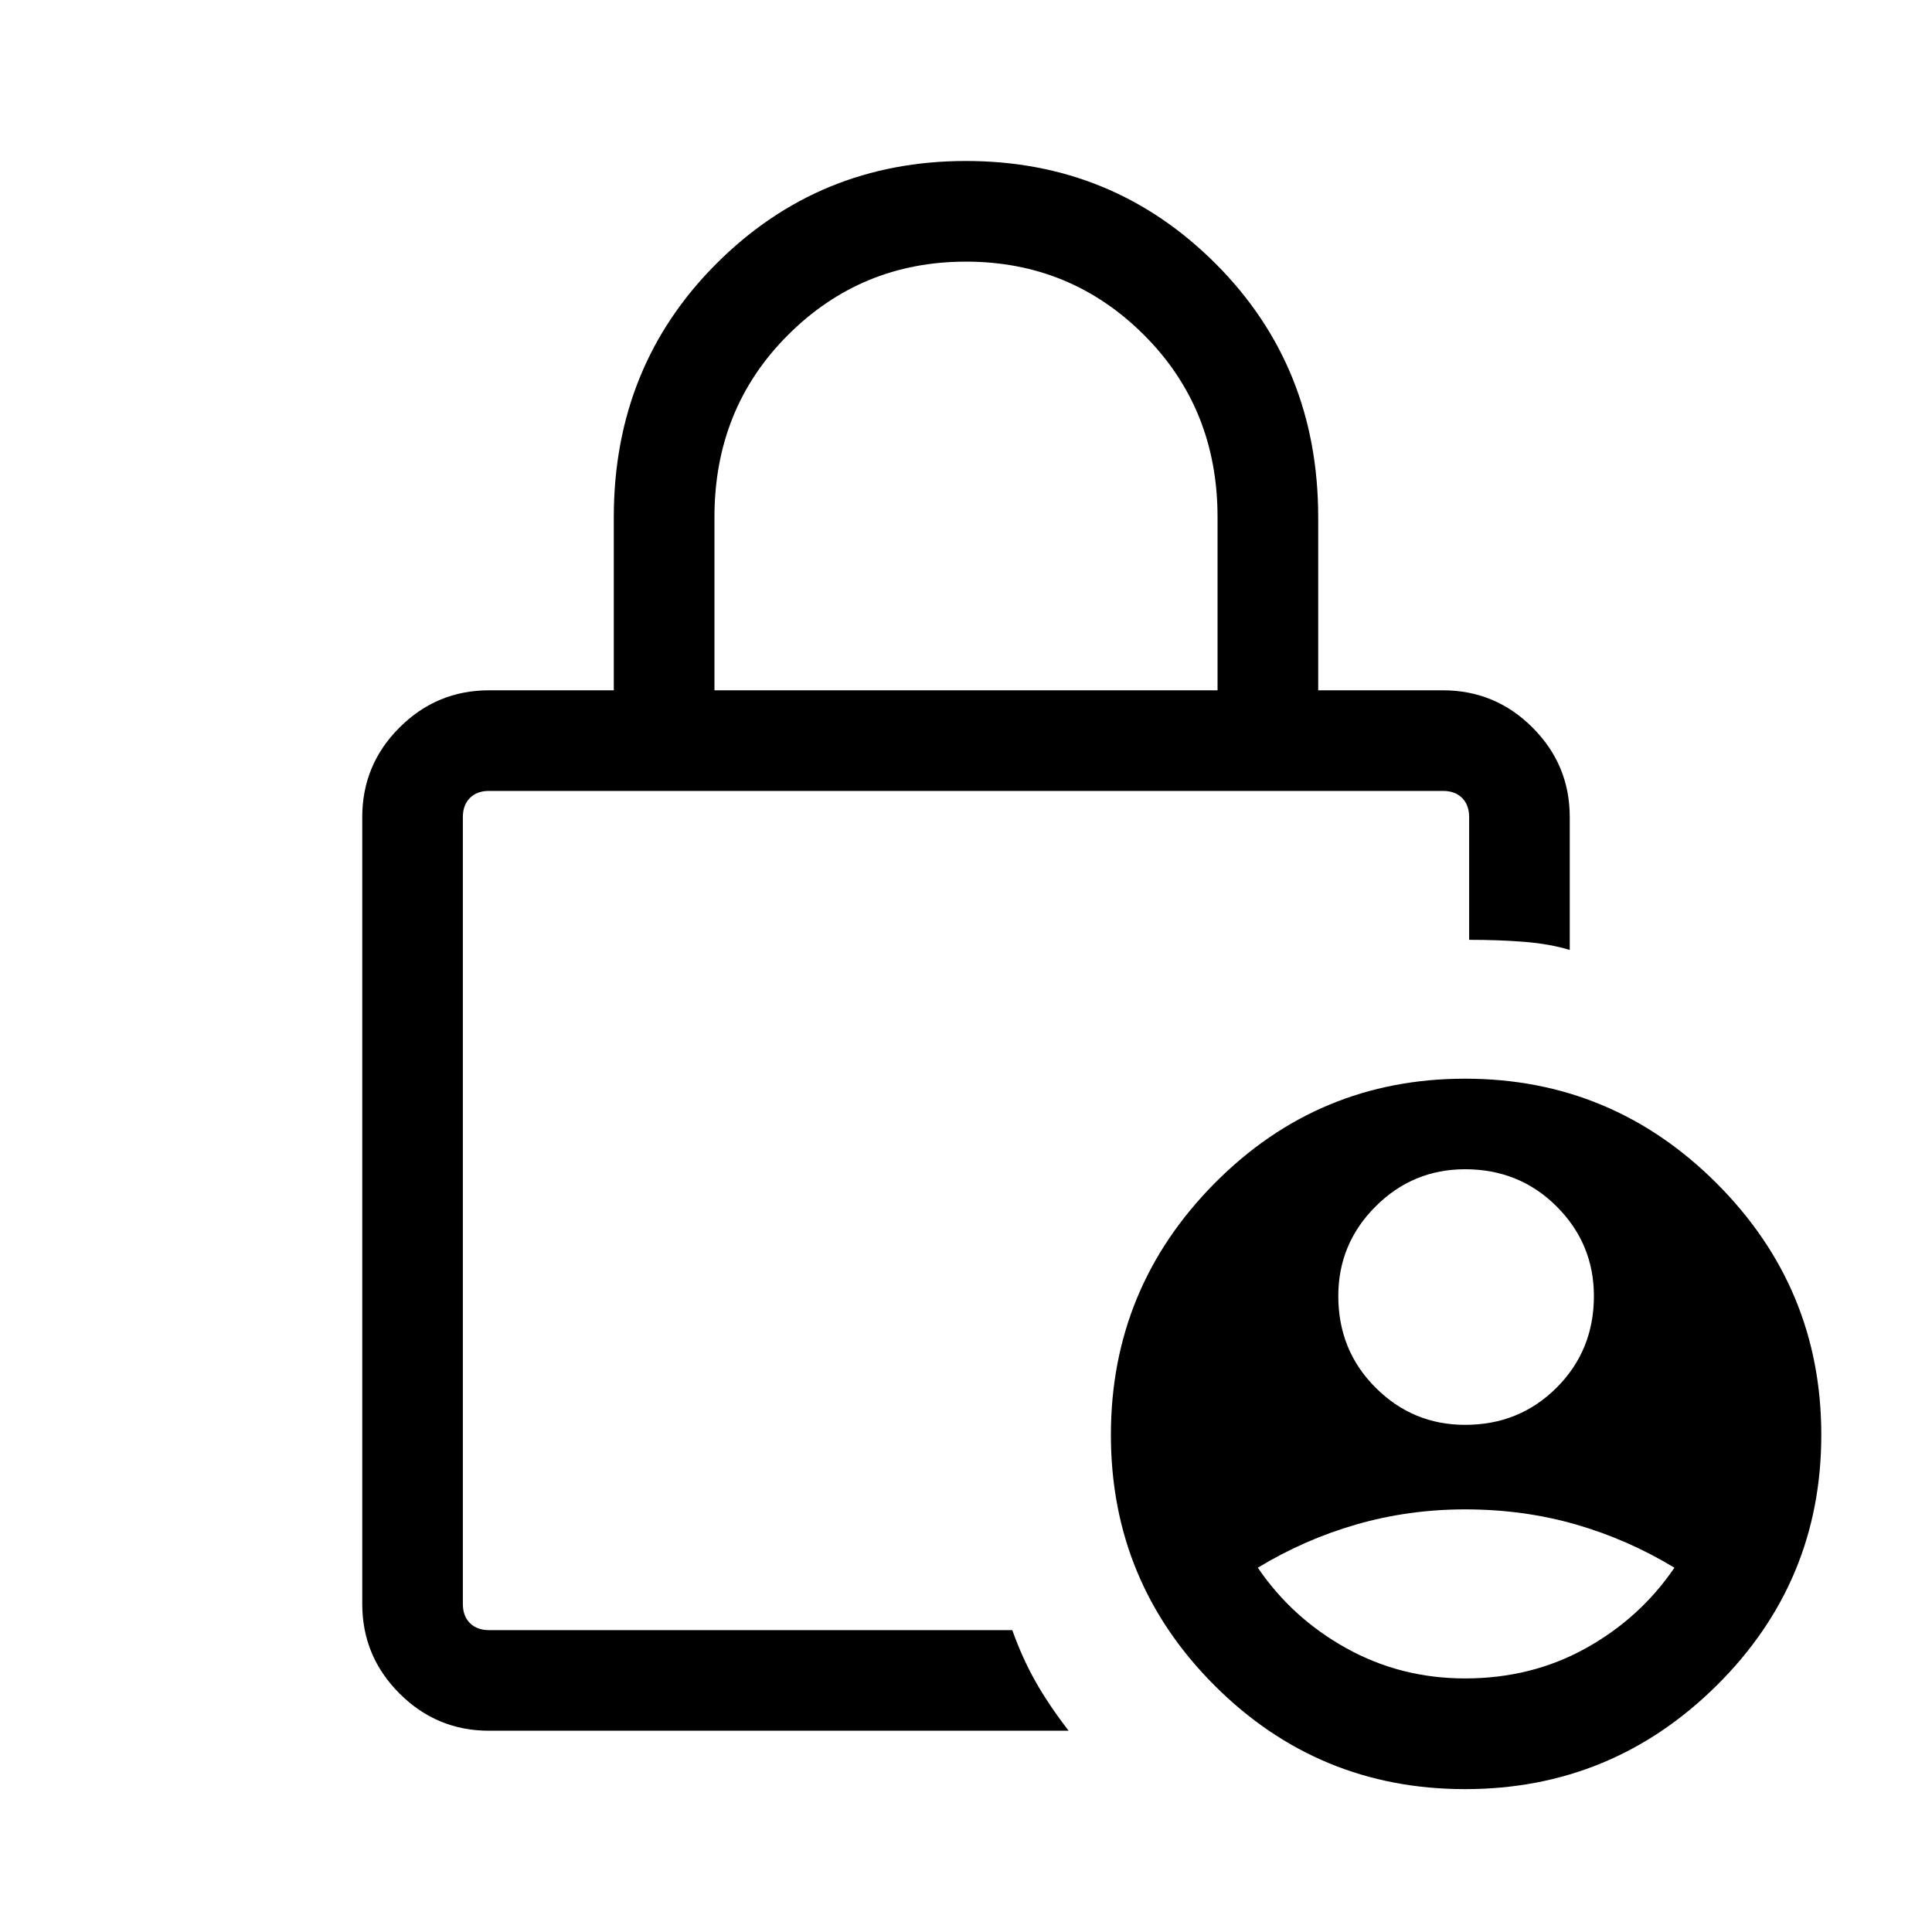 <svg xmlns="http://www.w3.org/2000/svg" height="40" width="40"><path d="M30.333 29.5q1.125 0 1.896-.771.771-.771.771-1.896 0-1.083-.771-1.854-.771-.771-1.896-.771-1.083 0-1.854.771-.771.771-.771 1.854 0 1.125.771 1.896.771.771 1.854.771Zm0 5.25q1.375 0 2.5-.625t1.834-1.667q-.959-.583-2.042-.896-1.083-.312-2.292-.312-1.166 0-2.25.312-1.083.313-2.041.896.708 1.042 1.833 1.667t2.458.625ZM14.792 14.292h10.416v-3.584q0-2.25-1.52-3.77Q22.167 5.417 20 5.417q-2.167 0-3.688 1.521-1.52 1.52-1.52 3.77Zm7.333 21.541h-12q-1.083 0-1.854-.771-.771-.77-.771-1.854V16.917q0-1.084.771-1.854.771-.771 1.854-.771h2.583v-3.584q0-3.125 2.125-5.25T20 3.333q3.042 0 5.167 2.125t2.125 5.25v3.584h2.583q1.083 0 1.854.771.771.77.771 1.854v2.75q-.417-.125-.938-.167-.52-.042-1.145-.042v-2.541q0-.25-.146-.396-.146-.146-.396-.146h-19.75q-.25 0-.396.146-.146.146-.146.396v16.291q0 .25.146.396.146.146.396.146h10.833q.209.583.48 1.062.27.48.687 1.021Zm8.208 1.209q-3.041 0-5.187-2.146Q23 32.75 23 29.708q0-3.041 2.146-5.208 2.146-2.167 5.187-2.167 3.042 0 5.209 2.167 2.166 2.167 2.166 5.208 0 3.042-2.166 5.188-2.167 2.146-5.209 2.146ZM9.583 21.208V33.75 16.375v4.833Z"/></svg>